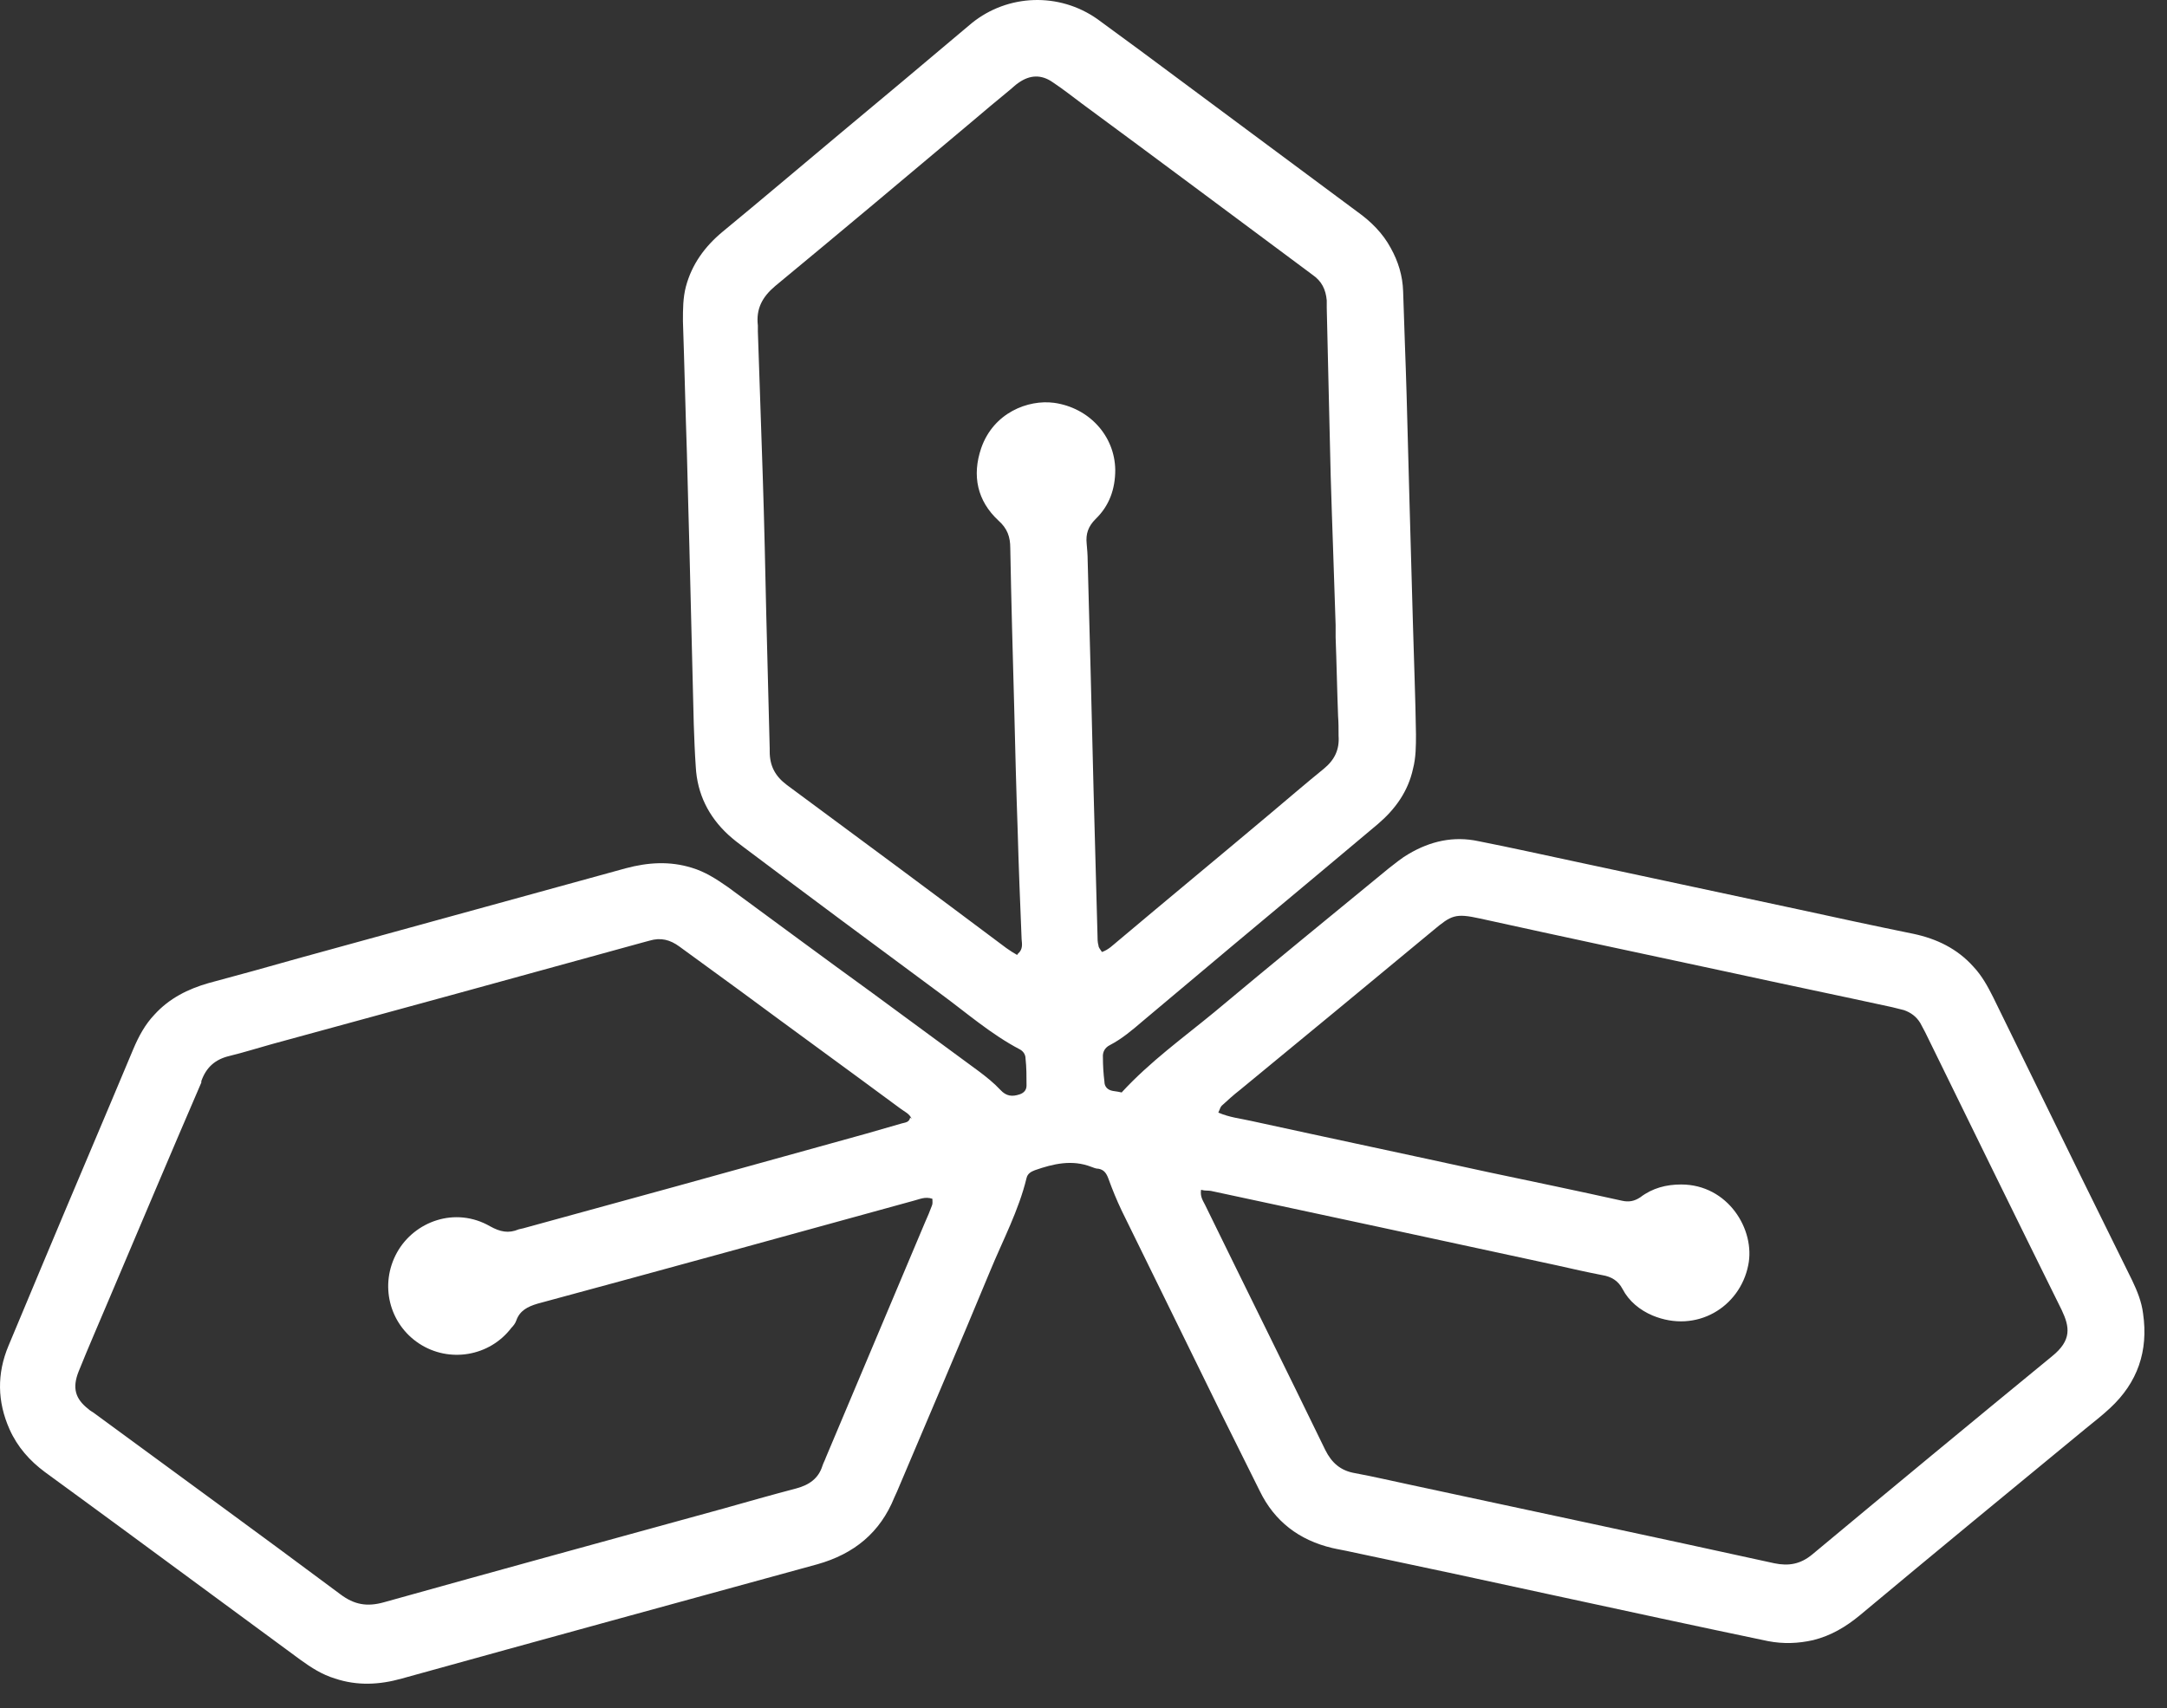 <svg width="52" height="41" viewBox="0 0 52 41" fill="none" xmlns="http://www.w3.org/2000/svg">
<rect x="0" y="0" width="52" height="41" fill="#333333" stroke="none"/>
<path d="M26.916 26.221C27.602 25.476 28.395 24.908 29.14 24.294C30.524 23.135 31.932 21.988 33.327 20.841C33.481 20.723 33.635 20.593 33.801 20.498C34.321 20.191 34.877 20.061 35.48 20.191C36.261 20.345 37.054 20.522 37.834 20.688C39.597 21.066 41.371 21.444 43.134 21.823C44.056 22.024 44.979 22.224 45.914 22.414C46.47 22.532 46.967 22.768 47.357 23.206C47.558 23.419 47.7 23.679 47.83 23.939C48.54 25.393 49.249 26.835 49.959 28.289C50.361 29.105 50.764 29.921 51.166 30.737C51.284 30.985 51.391 31.245 51.426 31.529C51.556 32.427 51.296 33.184 50.633 33.799C50.444 33.976 50.243 34.13 50.042 34.295C48.232 35.785 46.422 37.274 44.624 38.776C44.293 39.048 43.938 39.261 43.512 39.367C43.146 39.45 42.791 39.462 42.424 39.391C40.721 39.036 39.029 38.669 37.337 38.303C35.705 37.948 34.061 37.594 32.428 37.251C32.275 37.215 32.121 37.192 31.967 37.156C31.174 36.967 30.583 36.518 30.228 35.785C29.921 35.17 29.613 34.544 29.305 33.929C28.513 32.309 27.709 30.677 26.916 29.058C26.798 28.81 26.691 28.549 26.597 28.289C26.549 28.159 26.49 28.077 26.36 28.053C26.301 28.053 26.242 28.029 26.183 28.006C25.721 27.828 25.272 27.935 24.834 28.088C24.739 28.124 24.657 28.171 24.633 28.278C24.444 29.058 24.065 29.767 23.758 30.512C23.024 32.285 22.267 34.047 21.522 35.809C21.498 35.856 21.486 35.891 21.463 35.938C21.12 36.79 20.493 37.298 19.617 37.546C16.293 38.457 12.969 39.367 9.645 40.289C9.101 40.443 8.569 40.467 8.037 40.289C7.729 40.195 7.469 40.029 7.209 39.84C5.801 38.8 4.393 37.771 2.986 36.731C2.347 36.258 1.708 35.797 1.081 35.336C0.714 35.064 0.419 34.733 0.229 34.307C-0.066 33.645 -0.078 32.971 0.206 32.297C0.478 31.647 0.75 30.997 1.022 30.346C1.744 28.62 2.477 26.906 3.199 25.18C3.329 24.873 3.482 24.589 3.707 24.353C4.062 23.962 4.512 23.738 5.008 23.596C5.718 23.407 6.44 23.206 7.149 23.005C9.776 22.284 12.39 21.562 15.016 20.841C15.548 20.699 16.069 20.664 16.601 20.829C16.92 20.924 17.192 21.101 17.465 21.291C18.624 22.142 19.771 22.993 20.93 23.832C21.782 24.459 22.634 25.086 23.486 25.712C23.675 25.854 23.852 25.996 24.006 26.161C24.148 26.315 24.29 26.327 24.467 26.268C24.574 26.232 24.633 26.161 24.633 26.055C24.633 25.842 24.633 25.618 24.609 25.405C24.609 25.322 24.562 25.239 24.479 25.192C23.781 24.826 23.202 24.317 22.575 23.856C20.99 22.686 19.416 21.515 17.843 20.333C17.713 20.238 17.595 20.144 17.476 20.037C17.003 19.6 16.731 19.056 16.696 18.406C16.672 18.063 16.66 17.732 16.648 17.389C16.613 15.959 16.577 14.528 16.542 13.098C16.518 12.353 16.506 11.62 16.483 10.875C16.447 9.823 16.424 8.759 16.388 7.707C16.388 7.423 16.388 7.151 16.459 6.879C16.601 6.347 16.909 5.921 17.334 5.567C18.281 4.787 19.215 3.994 20.162 3.202C21.143 2.387 22.113 1.571 23.095 0.743C23.166 0.684 23.249 0.613 23.32 0.554C24.183 -0.143 25.414 -0.191 26.336 0.46C26.679 0.708 27.023 0.968 27.366 1.216C29.104 2.505 30.831 3.793 32.57 5.082C32.902 5.319 33.185 5.602 33.375 5.957C33.552 6.276 33.659 6.619 33.67 6.997C33.694 7.825 33.73 8.652 33.753 9.468C33.777 10.343 33.801 11.218 33.824 12.093C33.848 13.074 33.883 14.055 33.907 15.037C33.931 15.9 33.966 16.763 33.978 17.626C33.978 17.898 33.978 18.181 33.907 18.453C33.789 18.997 33.481 19.423 33.067 19.777C32.606 20.167 32.133 20.558 31.671 20.948C30.252 22.13 28.844 23.312 27.425 24.506C27.176 24.719 26.928 24.932 26.632 25.086C26.514 25.145 26.455 25.251 26.466 25.381C26.466 25.57 26.478 25.771 26.502 25.96C26.502 26.079 26.573 26.161 26.703 26.185C26.786 26.197 26.869 26.209 26.963 26.232L26.916 26.221ZM28.82 28.561C28.797 28.727 28.868 28.821 28.915 28.916C29.873 30.878 30.843 32.829 31.802 34.804C31.955 35.111 32.168 35.3 32.511 35.359C32.961 35.442 33.41 35.548 33.86 35.643C36.77 36.27 39.668 36.884 42.578 37.523C42.921 37.594 43.205 37.546 43.489 37.31C45.405 35.714 47.321 34.13 49.238 32.557C49.723 32.167 49.663 31.848 49.474 31.446C48.374 29.223 47.286 27.001 46.198 24.778C46.162 24.707 46.115 24.625 46.079 24.554C45.985 24.4 45.855 24.305 45.689 24.246C45.594 24.223 45.5 24.199 45.405 24.175C44.104 23.892 42.791 23.62 41.49 23.336C39.502 22.91 37.503 22.485 35.516 22.047C34.924 21.917 34.83 21.964 34.392 22.331C32.854 23.608 31.305 24.885 29.755 26.161C29.601 26.28 29.459 26.41 29.317 26.54C29.282 26.575 29.27 26.634 29.235 26.705C29.507 26.823 29.767 26.847 30.027 26.906C31.92 27.32 33.824 27.722 35.717 28.136C36.782 28.36 37.858 28.585 38.923 28.821C39.088 28.857 39.218 28.833 39.36 28.739C39.656 28.514 39.987 28.431 40.342 28.431C41.466 28.431 42.128 29.519 41.951 30.37C41.75 31.375 40.709 32.014 39.656 31.576C39.349 31.446 39.088 31.233 38.934 30.938C38.828 30.737 38.662 30.642 38.45 30.607C38.083 30.536 37.716 30.453 37.349 30.37C35.93 30.063 34.498 29.755 33.079 29.448C31.742 29.164 30.394 28.869 29.057 28.585C28.986 28.573 28.915 28.585 28.832 28.561H28.82ZM21.877 26.859C21.829 26.729 21.699 26.682 21.593 26.599C20.315 25.653 19.026 24.719 17.748 23.773C17.263 23.419 16.79 23.076 16.305 22.721C16.081 22.556 15.856 22.497 15.584 22.579C15.524 22.591 15.465 22.615 15.406 22.627C12.449 23.442 9.48 24.258 6.523 25.062C6.179 25.157 5.848 25.263 5.505 25.346C5.162 25.428 4.949 25.618 4.831 25.949V25.984C4.086 27.71 3.364 29.424 2.631 31.15C2.382 31.742 2.122 32.333 1.885 32.924C1.732 33.314 1.803 33.574 2.122 33.822C2.158 33.858 2.205 33.881 2.24 33.905C4.216 35.359 6.203 36.801 8.167 38.267C8.498 38.516 8.806 38.575 9.22 38.457C11.928 37.7 14.649 36.955 17.358 36.21C17.938 36.045 18.529 35.879 19.109 35.726C19.416 35.643 19.641 35.489 19.736 35.182C19.759 35.111 19.795 35.052 19.819 34.981C20.611 33.101 21.404 31.221 22.196 29.342C22.255 29.212 22.314 29.07 22.362 28.94C22.385 28.892 22.374 28.833 22.374 28.774C22.196 28.715 22.066 28.786 21.924 28.821C18.919 29.649 15.915 30.477 12.898 31.292C12.662 31.363 12.473 31.458 12.39 31.694C12.366 31.765 12.319 31.824 12.271 31.872C11.751 32.557 10.781 32.723 10.059 32.25C9.338 31.777 9.101 30.831 9.527 30.063C9.941 29.318 10.923 28.951 11.763 29.436C11.999 29.566 12.2 29.613 12.449 29.507C12.484 29.495 12.52 29.495 12.555 29.483C15.016 28.81 17.465 28.136 19.925 27.45C20.493 27.296 21.072 27.131 21.64 26.965C21.723 26.942 21.818 26.942 21.841 26.823L21.877 26.859ZM24.42 22.898C24.55 22.792 24.526 22.662 24.515 22.544C24.479 21.669 24.444 20.794 24.42 19.919C24.385 18.938 24.361 17.957 24.337 16.975C24.302 15.699 24.266 14.422 24.243 13.157C24.243 12.885 24.172 12.684 23.959 12.495C23.45 12.022 23.32 11.419 23.545 10.757C23.84 9.906 24.669 9.586 25.295 9.669C26.135 9.787 26.75 10.461 26.762 11.277C26.762 11.738 26.62 12.14 26.289 12.459C26.112 12.637 26.052 12.814 26.076 13.05C26.088 13.18 26.1 13.322 26.1 13.452C26.123 14.339 26.147 15.226 26.171 16.112C26.194 17.07 26.218 18.028 26.242 18.985C26.277 20.144 26.301 21.291 26.336 22.449C26.336 22.532 26.336 22.615 26.36 22.697C26.36 22.745 26.407 22.792 26.443 22.851C26.608 22.792 26.703 22.686 26.821 22.591C28.028 21.574 29.246 20.569 30.453 19.553C30.891 19.186 31.328 18.808 31.766 18.453C32.026 18.24 32.145 17.992 32.121 17.661C32.121 17.507 32.121 17.342 32.109 17.188C32.085 16.562 32.074 15.923 32.05 15.297C32.05 15.202 32.05 15.107 32.05 15.001C32.014 13.807 31.967 12.625 31.932 11.431C31.896 10.083 31.872 8.735 31.837 7.387C31.837 7.328 31.837 7.269 31.837 7.21C31.813 6.95 31.719 6.749 31.494 6.595C31.447 6.56 31.399 6.524 31.352 6.489C29.554 5.153 27.768 3.817 25.97 2.493C25.733 2.316 25.508 2.138 25.26 1.973C24.988 1.784 24.716 1.795 24.444 1.985C24.373 2.032 24.314 2.091 24.243 2.15C23.923 2.41 23.604 2.682 23.296 2.942C21.735 4.255 20.173 5.567 18.6 6.867C18.293 7.127 18.139 7.411 18.186 7.813C18.186 7.86 18.186 7.908 18.186 7.955C18.222 9.125 18.269 10.284 18.304 11.454C18.34 12.542 18.363 13.642 18.387 14.729C18.411 15.805 18.446 16.893 18.47 17.968C18.47 17.992 18.47 18.016 18.47 18.039C18.47 18.382 18.6 18.631 18.884 18.843C20.647 20.144 22.397 21.444 24.148 22.756C24.231 22.816 24.325 22.875 24.408 22.922L24.42 22.898Z" fill="white"/>
</svg>
